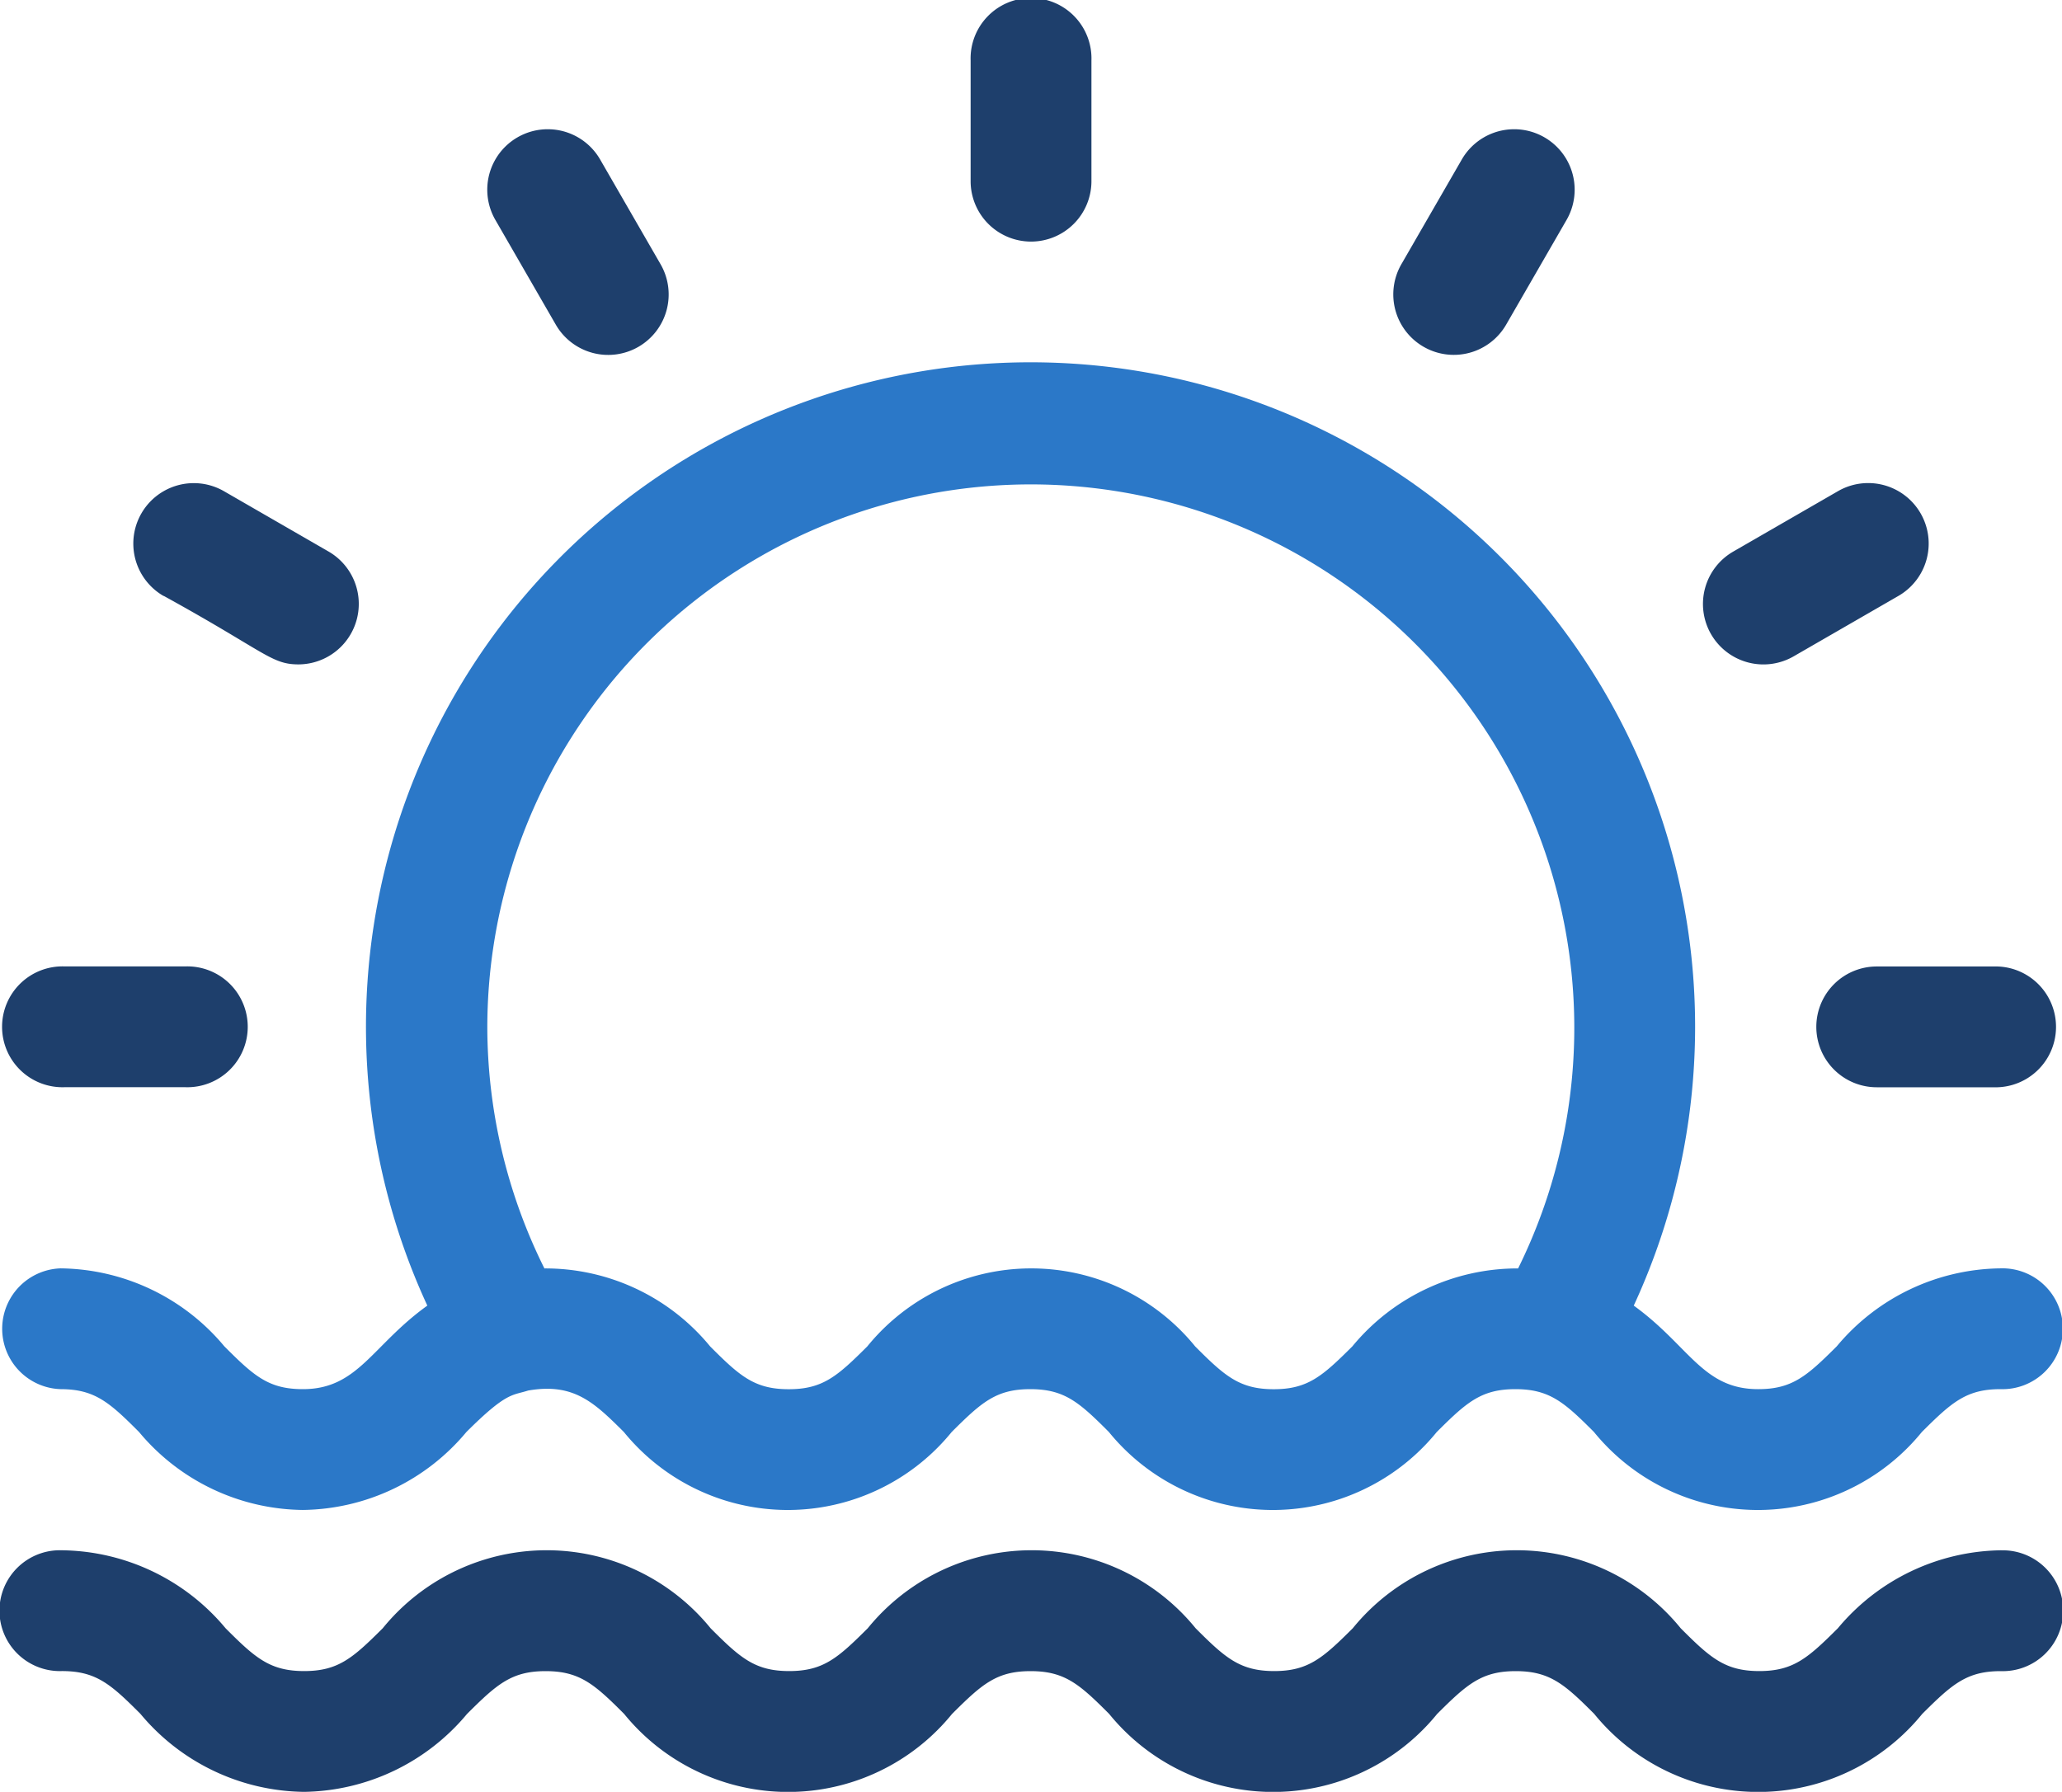 <svg id="morning" xmlns="http://www.w3.org/2000/svg" width="31.49" height="27.369" viewBox="0 0 31.49 27.369">
  <path id="Path_105061" data-name="Path 105061" d="M.923,139.183c.523,0,.747.2,1.2.654a3.3,3.3,0,0,0,2.5,1.191,3.3,3.3,0,0,0,2.5-1.191c.619-.617.7-.554.943-.633.694-.12,1.005.179,1.461.633a3.226,3.226,0,0,0,5.007,0c.455-.453.678-.654,1.2-.654s.747.2,1.2.654a3.227,3.227,0,0,0,5.008,0c.455-.453.679-.654,1.2-.654s.747.2,1.2.654a3.227,3.227,0,0,0,5.008,0c.455-.453.679-.654,1.2-.654a.923.923,0,1,0,0-1.845,3.3,3.3,0,0,0-2.5,1.191c-.455.453-.679.654-1.2.654-.849,0-1.052-.663-1.9-1.276a10.149,10.149,0,1,0-18.424,0c-.844.606-1.058,1.276-1.9,1.276-.523,0-.747-.2-1.2-.654a3.3,3.3,0,0,0-2.5-1.191.923.923,0,0,0,0,1.845Zm6.519-5.535a8.3,8.3,0,1,1,15.742,3.691,3.269,3.269,0,0,0-2.532,1.191c-.455.453-.679.654-1.2.654s-.747-.2-1.2-.654a3.226,3.226,0,0,0-5.007,0c-.455.453-.678.654-1.2.654s-.747-.2-1.2-.654a3.255,3.255,0,0,0-2.531-1.191A8.3,8.3,0,0,1,7.442,133.648Z" transform="translate(0 -117.965)" fill="#2b78c8"/>
  <path id="Path_105062" data-name="Path 105062" d="M30.567,418.5a3.3,3.3,0,0,0-2.5,1.191c-.455.453-.679.654-1.2.654s-.747-.2-1.2-.654a3.227,3.227,0,0,0-5.008,0c-.455.453-.679.654-1.2.654s-.747-.2-1.2-.654a3.226,3.226,0,0,0-5.007,0c-.455.453-.678.654-1.2.654s-.747-.2-1.2-.654a3.226,3.226,0,0,0-5.007,0c-.455.453-.678.654-1.2.654s-.747-.2-1.2-.654a3.3,3.3,0,0,0-2.5-1.191.923.923,0,1,0,0,1.845c.523,0,.747.2,1.2.654a3.3,3.3,0,0,0,2.5,1.191A3.3,3.3,0,0,0,7.132,421c.455-.453.679-.654,1.2-.654s.747.2,1.2.654a3.226,3.226,0,0,0,5.007,0c.455-.453.678-.654,1.2-.654s.747.2,1.2.654a3.227,3.227,0,0,0,5.008,0c.455-.453.679-.654,1.2-.654s.747.2,1.2.654a3.227,3.227,0,0,0,5.008,0c.455-.453.679-.654,1.2-.654a.923.923,0,1,0,0-1.845Z" transform="translate(0 -394.821)" fill="#1e3f6c"/>
  <path id="Path_105063" data-name="Path 105063" d="M241.923,37.19a.923.923,0,0,0,.923-.923V34.423a.923.923,0,1,0-1.845,0v1.845A.923.923,0,0,0,241.923,37.19Z" transform="translate(-226.178 -33.5)" fill="#1e3f6c"/>
  <path id="Path_105064" data-name="Path 105064" d="M122.044,68.633a.923.923,0,0,0,1.6-.923l-.923-1.6a.923.923,0,0,0-1.6.923Z" transform="translate(-113.556 -63.674)" fill="#1e3f6c"/>
  <path id="Path_105065" data-name="Path 105065" d="M33.613,155.218c1.555.856,1.641,1.046,2.058,1.046a.924.924,0,0,0,.462-1.722l-1.6-.923a.923.923,0,0,0-.923,1.6Z" transform="translate(-31.112 -146.116)" fill="#1e3f6c"/>
  <path id="Path_105066" data-name="Path 105066" d="M1.923,275.345H3.768a.923.923,0,1,0,0-1.845H1.923a.923.923,0,1,0,0,1.845Z" transform="translate(-0.938 -258.739)" fill="#1e3f6c"/>
  <path id="Path_105067" data-name="Path 105067" d="M451,274.423a.923.923,0,0,0,.923.923h1.845a.923.923,0,0,0,0-1.845h-1.845A.923.923,0,0,0,451,274.423Z" transform="translate(-423.262 -258.739)" fill="#1e3f6c"/>
  <path id="Path_105068" data-name="Path 105068" d="M424.247,156.142l1.6-.923a.923.923,0,1,0-.923-1.6l-1.6.923a.923.923,0,1,0,.923,1.6Z" transform="translate(-396.855 -146.117)" fill="#1e3f6c"/>
  <path id="Path_105069" data-name="Path 105069" d="M346.459,68.971a.923.923,0,0,0,1.26-.338l.923-1.6a.923.923,0,1,0-1.6-.923l-.923,1.6A.923.923,0,0,0,346.459,68.971Z" transform="translate(-324.718 -63.674)" fill="#1e3f6c"/>
</svg>
